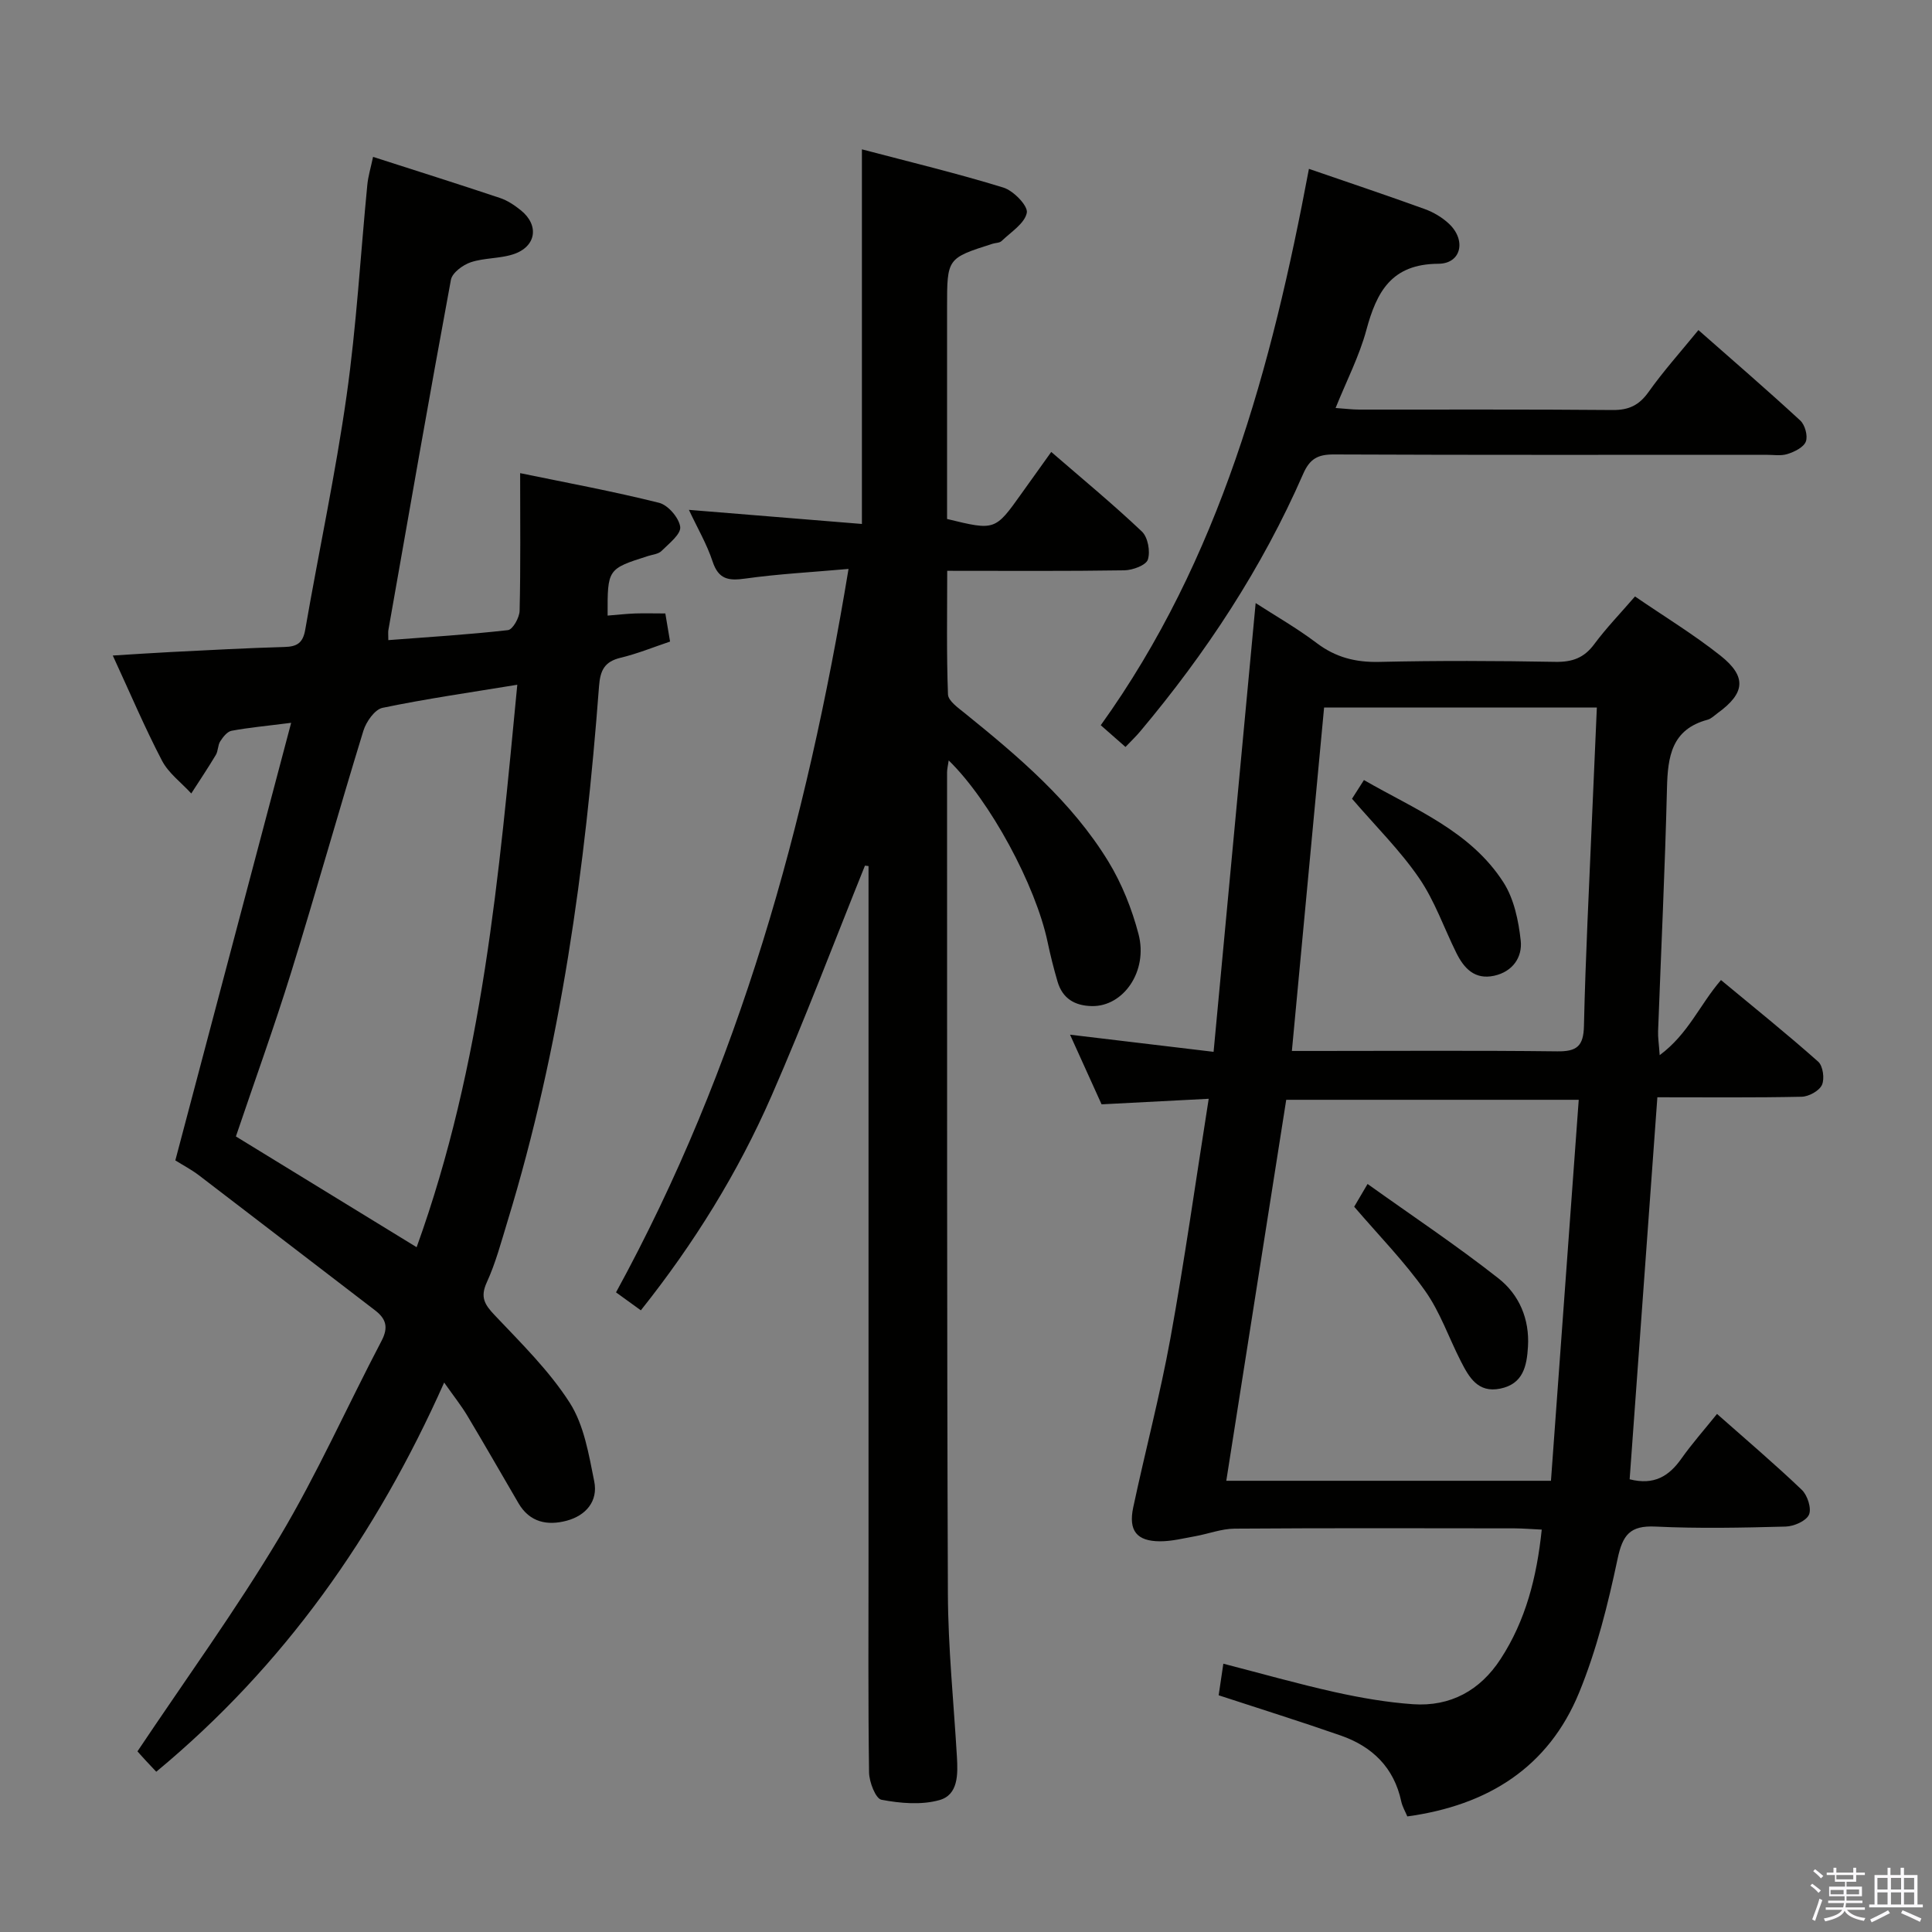 <svg enable-background="new 0 0 400 400" viewBox="0 0 400 400" xmlns="http://www.w3.org/2000/svg"><rect x="0" y="0" width="400" height="400" fill="#808080" stroke="none"/><path d="m374.8 390.4.4-.4c.7.5 1.3 1 1.8 1.4l-.5.5c-.5-.6-1.1-1.1-1.7-1.5zm1 7.3-.6-.3c.5-1.4 1.1-2.8 1.5-4.3.2.1.4.2.6.3-.5 1.3-1 2.8-1.5 4.3zm-.4-10.3.4-.4c.4.3 1 .8 1.7 1.4l-.5.5c-.4-.5-1-1-1.6-1.5zm2.5.3h1.7v-1h.6v1h3.5v-1h.6v1h1.8v.5h-1.8v1.4h-2v1h3.2v2h-3.2v.9h3.3v.5h-3.4c0 .3-.1.6-.1.9h4v.5h-3.7c.7.9 1.9 1.5 3.8 1.7-.1.2-.2.4-.3.6-2.1-.4-3.5-1.1-4-2.1-.4 1-1.8 1.7-4 2.2-.1-.2-.2-.4-.3-.6 2.1-.4 3.4-1 3.8-1.8h-3.4v-.5h3.6c.1-.3.1-.6.2-.9h-3.3v-.5h3.4c0-.3 0-.6 0-.9h-3.2v-2h3.3v-1h-2.1v-1.4h-1.7v-.5zm1.1 3.5v1h2.7c0-.3 0-.4 0-.4 0-.2 0-.2 0-.2 0-.1 0-.2 0-.3h-2.7zm1.2-3v.9h3.5v-.9zm4.7 3h-2.6v.6.4h2.6z" fill="#fbfafc"/><path d="m393.6 386.7h.6v1.5h2.8v6.1h1.1v.6h-11.1v-.6h1.1v-6.1h2.7v-1.5h.6v1.5h2.1v-1.5zm-2.7 8.8.4.6c-1.2.6-2.5 1.3-3.8 1.9-.1-.2-.2-.4-.3-.6 1.2-.6 2.5-1.2 3.7-1.9zm-2.2-6.7v2.4h2.1v-2.4zm0 3v2.5h2.1v-2.5zm2.8-3v2.4h2.1v-2.4zm0 3v2.5h2.1v-2.5zm6 6.1c-1.4-.7-2.7-1.3-3.9-1.8l.3-.6c1.5.6 2.7 1.2 3.9 1.7zm-1.2-9.1h-2.1v2.4h2.1zm-2.1 3v2.5h2.1v-2.5z" fill="#fbfafc"/><g fill="#010100"><path d="m337.4 306.27c5.08 1.29 8.15-.66 10.7-4.26 2.2-3.11 4.74-5.98 7.39-9.27 6 5.31 11.94 10.35 17.56 15.72 1.17 1.12 2.05 3.86 1.48 5.14-.59 1.31-3.11 2.41-4.82 2.46-8.99.24-18.01.43-26.98 0-5.27-.25-6.78 1.73-7.83 6.7-1.98 9.37-4.33 18.82-7.95 27.65-6.35 15.5-18.91 23.38-35.58 25.66-.43-1.03-1.02-2.02-1.25-3.08-1.5-7.04-6-11.39-12.54-13.67-8.29-2.89-16.67-5.51-25.27-8.33.29-1.92.57-3.82.97-6.54 7.83 2.02 15.4 4.17 23.07 5.88 5.33 1.18 10.77 2.13 16.2 2.51 7.76.53 13.91-2.86 18.14-9.37 5.18-7.96 7.48-16.87 8.51-26.78-2.1-.1-3.86-.25-5.61-.26-19.33-.02-38.65-.08-57.98.06-2.72.02-5.43 1.08-8.16 1.57-2.42.43-4.87 1.06-7.3 1.05-4.8-.02-6.55-2.2-5.53-7.01 2.49-11.69 5.56-23.26 7.7-35.01 2.93-16.13 5.21-32.38 7.93-49.6-7.83.41-14.66.76-22.18 1.15-1.94-4.29-4.1-9.05-6.53-14.42 9.94 1.19 19.31 2.3 29.72 3.55 2.92-31.19 5.78-61.73 8.71-92.91 4.03 2.61 8.54 5.18 12.64 8.28 3.93 2.97 8.04 4.01 12.94 3.9 12.16-.28 24.32-.23 36.48-.01 3.5.06 5.93-.81 8.04-3.66 2.46-3.32 5.36-6.32 8.44-9.88 6.04 4.14 12.14 7.85 17.69 12.25 5.51 4.37 5.1 7.79-.58 11.9-.67.49-1.32 1.16-2.07 1.37-7.47 1.99-8.26 7.63-8.42 14.15-.41 16.79-1.22 33.57-1.84 50.36-.05 1.24.16 2.49.33 4.94 5.93-4.4 8.25-10.39 12.69-15.55 6.8 5.64 13.6 11.1 20.12 16.89 1 .88 1.37 3.56.78 4.83-.57 1.23-2.72 2.41-4.21 2.44-9.8.21-19.6.11-29.86.11-1.93 26.72-3.83 52.82-5.74 79.09zm-16.29.31c1.92-26.36 3.83-52.54 5.75-78.88-20.62 0-40.52 0-60.56 0-4.15 26.38-8.26 52.49-12.41 78.88zm-53.64-88.99h5.04c16.64 0 33.28-.12 49.91.08 4.06.05 5.43-1.08 5.52-5.27.32-14.27 1.06-28.54 1.66-42.81.32-7.59.66-15.18 1.01-23.1-18.8 0-37.33 0-56.47 0-2.21 23.57-4.4 46.96-6.67 71.1z"/><path d="m137.75 127.01c.36 2.14.64 3.77.98 5.82-3.37 1.13-6.74 2.51-10.24 3.35-3.33.81-4.22 2.57-4.47 5.93-2.83 37.49-7.89 74.61-18.93 110.7-1.31 4.28-2.46 8.66-4.31 12.7-1.41 3.08-.43 4.6 1.65 6.8 5.47 5.78 11.28 11.48 15.53 18.12 2.96 4.63 3.95 10.7 5.07 16.27.83 4.1-1.73 7.09-5.72 8.15-3.98 1.06-7.65.34-9.96-3.62-3.52-6.03-6.99-12.09-10.57-18.08-1.26-2.11-2.81-4.05-4.82-6.91-14.08 31.61-33.19 58.69-59.61 80.58-.63-.67-1.4-1.47-2.15-2.29-.78-.84-1.54-1.7-1.74-1.93 10.02-14.99 20.38-29.26 29.39-44.33 7.82-13.09 14.05-27.14 21.15-40.67 1.46-2.79.94-4.56-1.36-6.32-12.15-9.29-24.26-18.64-36.42-27.92-1.57-1.2-3.34-2.12-4.92-3.11 7.94-29.99 15.8-59.71 23.98-90.6-5.24.67-8.82.99-12.34 1.65-.9.17-1.77 1.29-2.34 2.18-.52.8-.42 1.99-.91 2.81-1.62 2.71-3.38 5.33-5.09 7.99-2.06-2.25-4.71-4.2-6.07-6.81-3.58-6.86-6.6-14-10.18-21.75 4.59-.28 8.36-.54 12.14-.73 7.8-.39 15.61-.82 23.42-1.04 2.57-.07 3.8-.81 4.28-3.55 2.8-16.18 6.27-32.25 8.57-48.49 2.05-14.46 2.87-29.1 4.29-43.65.17-1.77.71-3.51 1.19-5.78 8.98 2.89 17.65 5.62 26.28 8.51 1.54.51 2.99 1.49 4.28 2.52 3.92 3.13 3.23 7.6-1.58 9.15-2.81.9-5.97.71-8.76 1.64-1.63.55-3.83 2.17-4.1 3.62-4.48 24.15-8.69 48.34-12.95 72.53-.08.47-.01.98-.01 2.08 8.36-.64 16.59-1.14 24.77-2.07.98-.11 2.38-2.59 2.41-4 .22-9.29.11-18.59.11-28.5 9.5 1.96 19.2 3.75 28.76 6.14 1.86.46 4.14 3.12 4.38 4.99.19 1.49-2.33 3.45-3.87 4.98-.64.64-1.82.74-2.77 1.04-8.42 2.68-8.42 2.68-8.39 12.34 1.94-.15 3.83-.37 5.73-.44 1.98-.06 3.96 0 6.22 0zm-51.49 131.21c13.73-38.01 17.05-77.13 20.84-116.45-9.7 1.59-18.86 2.9-27.9 4.78-1.61.33-3.38 2.87-3.96 4.73-5.11 16.63-9.8 33.38-14.95 50-3.53 11.38-7.59 22.59-11.45 34.01 12.46 7.63 24.72 15.15 37.42 22.93z"/><path d="m179.08 179.22c-6.41 15.9-12.47 31.95-19.34 47.66-6.94 15.88-16.04 30.57-27.06 44.41-1.81-1.31-3.37-2.44-5.14-3.72 25.55-46.72 39.4-96.85 48.14-149.78-7.63.68-14.56 1.04-21.39 2-3.47.49-5.53.17-6.76-3.55-1.18-3.59-3.14-6.92-4.9-10.68 12.21 1 23.97 1.96 35.82 2.92 0-26.19 0-51.41 0-77.56 9.91 2.61 19.7 4.96 29.3 7.92 2.08.64 5.12 3.78 4.84 5.21-.43 2.21-3.29 3.99-5.22 5.85-.42.41-1.25.37-1.88.57-9.41 3-9.41 3-9.41 13.17v43.81c9.94 2.42 9.94 2.42 15.44-5.31 1.93-2.7 3.86-5.4 6.13-8.57 6.41 5.55 12.79 10.81 18.77 16.48 1.24 1.18 1.78 4.13 1.23 5.81-.39 1.18-3.15 2.19-4.87 2.22-11.97.19-23.95.1-36.67.1 0 8.76-.16 17.18.16 25.59.05 1.34 2.11 2.78 3.47 3.88 11.17 9.03 22.15 18.31 29.73 30.71 2.8 4.59 4.88 9.82 6.25 15.04 2.01 7.69-3.14 15.02-9.65 14.9-3.59-.07-6.09-1.58-7.12-5.08-.79-2.7-1.48-5.44-2.06-8.2-2.46-11.7-11.89-29.23-20.47-37.58-.15 1.04-.34 1.77-.34 2.5.02 56.65-.05 113.3.17 169.95.04 11.29 1.21 22.57 1.87 33.85.21 3.61.29 7.86-3.62 8.95-3.74 1.05-8.1.67-12-.07-1.21-.23-2.54-3.67-2.57-5.66-.21-14.83-.11-29.66-.11-44.49 0-45.99 0-91.98 0-137.96 0-1.73 0-3.47 0-5.2-.24-.04-.49-.07-.74-.09z"/><path d="m271 34.96c8.3 2.86 16.15 5.49 23.94 8.31 1.83.66 3.66 1.74 5.07 3.07 3.6 3.4 2.54 8.25-2.22 8.27-9.72.05-12.77 5.81-14.91 13.75-1.45 5.36-4.06 10.41-6.36 16.11 2.03.14 3.45.33 4.87.33 17.5.02 34.99-.07 52.49.09 3.37.03 5.49-1 7.44-3.74 3.07-4.32 6.63-8.29 10.32-12.81 7.21 6.35 14.25 12.42 21.08 18.72.98.9 1.61 3.19 1.16 4.36-.46 1.2-2.35 2.12-3.8 2.58-1.36.44-2.97.15-4.47.16-29.83 0-59.66.06-89.48-.07-3.3-.01-4.96.9-6.33 4.04-8.52 19.49-20.1 37.08-33.77 53.34-.85 1.01-1.81 1.92-3.01 3.18-1.56-1.37-3-2.64-5.12-4.5 24.67-34.37 35.39-74.14 43.1-115.19z"/><path d="m280.37 249.84c.38-.64 1.2-2.03 2.77-4.71 9.25 6.61 18.45 12.74 27.11 19.55 4.25 3.34 6.45 8.38 6.1 14.13-.24 4.02-.99 7.72-5.75 8.69-4.63.94-6.46-2.37-8.15-5.67-2.49-4.86-4.28-10.19-7.41-14.59-4.26-6.03-9.5-11.37-14.67-17.4z"/><path d="m279.92 165.37c.59-.92 1.37-2.15 2.47-3.87 10.55 6.09 22.06 10.56 28.88 21.18 2.19 3.41 3.13 7.94 3.58 12.07.37 3.43-1.66 6.43-5.51 7.27-4.01.87-6.23-1.53-7.81-4.71-2.57-5.18-4.48-10.8-7.72-15.51-3.9-5.7-8.9-10.63-13.89-16.43z"/></g></svg>